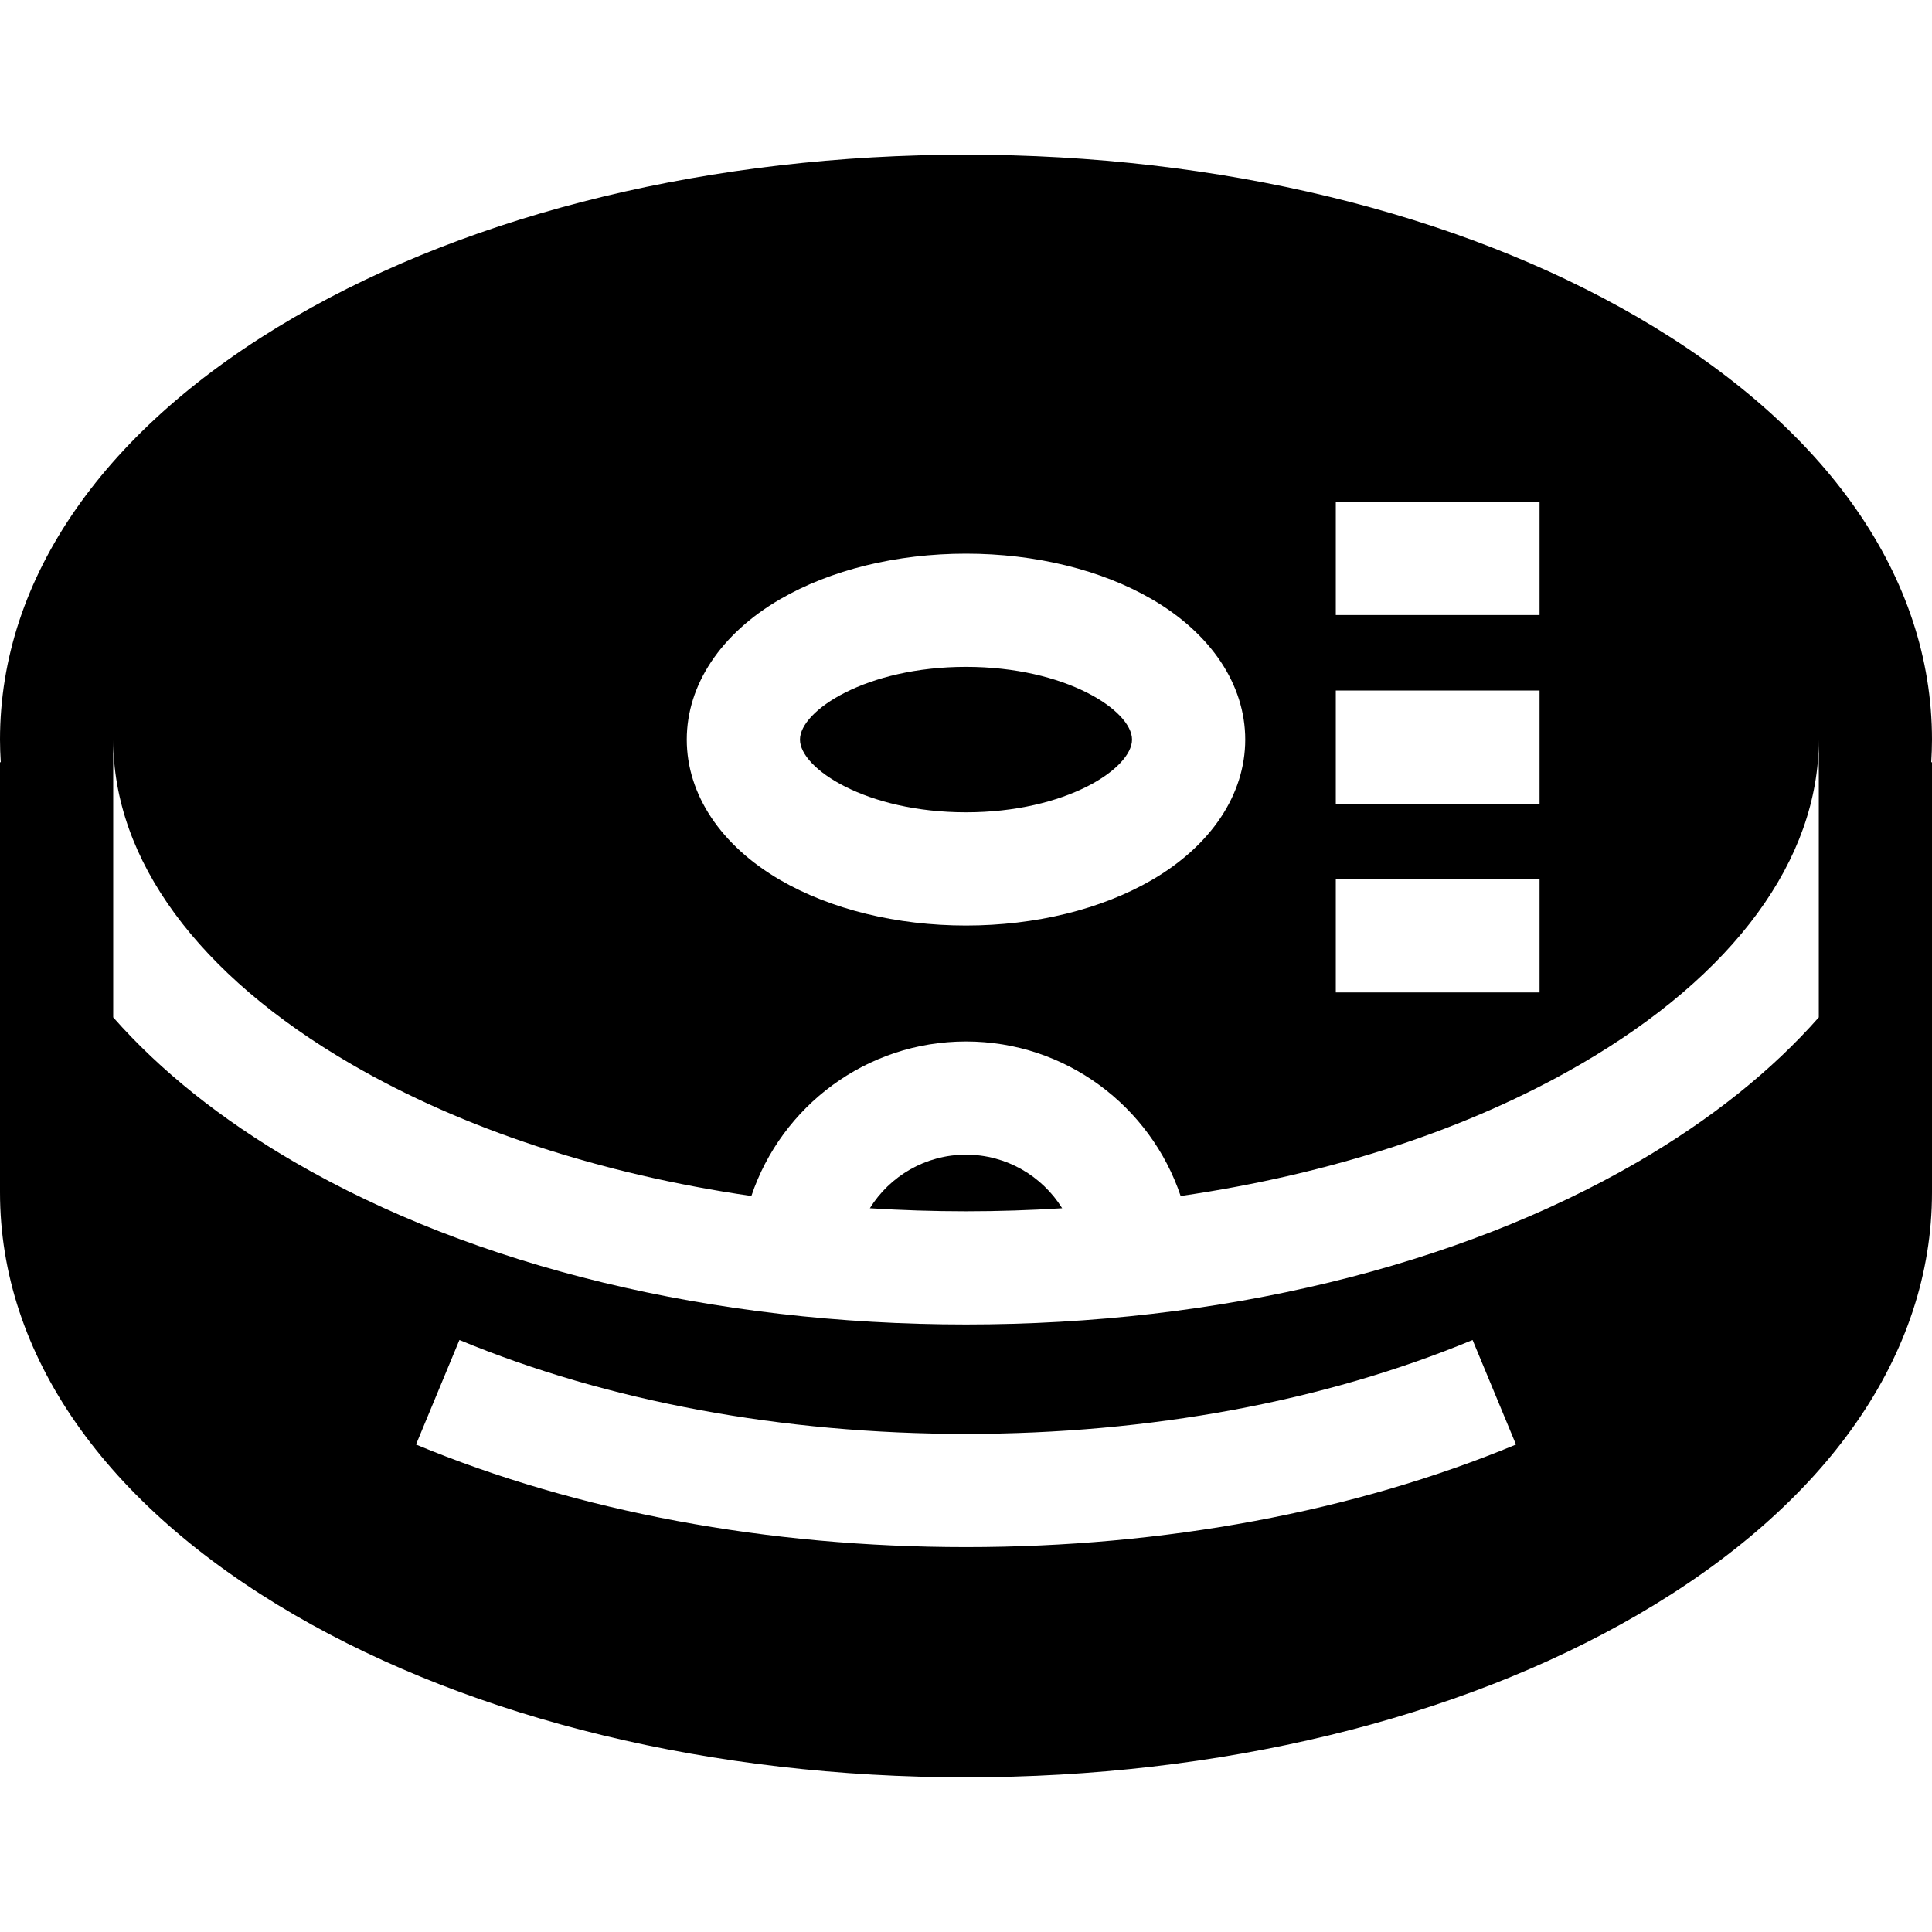 <?xml version="1.0" encoding="iso-8859-1"?>
<!-- Generator: Adobe Illustrator 19.0.0, SVG Export Plug-In . SVG Version: 6.00 Build 0)  -->
<svg xmlns="http://www.w3.org/2000/svg" xmlns:xlink="http://www.w3.org/1999/xlink" version="1.1" id="Capa_1" x="0px" y="0px" viewBox="0 0 512 512" style="enable-background:new 0 0 512 512;" xml:space="preserve">
<g>
	<g>
		<path d="M256,306c-10.745,0-20.184,5.682-25.484,14.196C238.917,320.723,247.419,321,256,321s17.083-0.277,25.484-0.804    C276.184,311.682,266.745,306,256,306z"/>
	</g>
</g>
<g>
	<g>
		<path d="M256,176.726c-26.451,0-44,11.601-44,19.274c0,7.673,17.549,19.274,44,19.274s44-11.601,44-19.274    C300,188.327,282.451,176.726,256,176.726z"/>
	</g>
</g>
<g>
	<g>
		<path d="M512,196c0-42.963-27.72-82.726-78.053-111.965C386.176,56.283,322.979,41,256,41S125.824,56.283,78.053,84.035    C27.72,113.274,0,153.037,0,196c0,2.008,0.081,4.007,0.201,6H0v114c0,42.963,27.72,82.726,78.053,111.965    C125.824,455.717,189.021,471,256,471s130.176-15.283,177.947-43.035C484.28,398.726,512,358.963,512,316V202h-0.201    C511.919,200.007,512,198.008,512,196z M354,133h54v30h-54V133z M354,183h54v30h-54V183z M354,233h54v30h-54V233z     M206.746,158.794c13.396-7.782,30.889-12.068,49.254-12.068s35.857,4.286,49.254,12.068C320.98,167.93,330,181.491,330,196    c0,14.509-9.02,28.07-24.746,37.206c-13.396,7.782-30.889,12.068-49.254,12.068s-35.857-4.286-49.254-12.068    C191.02,224.07,182,210.509,182,196C182,181.491,191.02,167.93,206.746,158.794z M256,410c-52.532,0-102.933-9.4-145.753-27.183    l11.506-27.706C160.959,371.394,207.381,380,256,380s95.041-8.606,134.247-24.889l11.506,27.706    C358.933,400.6,308.532,410,256,410z M482,269.607c-12.422,14.083-28.527,27.015-48.053,38.358    C386.176,335.717,322.979,351,256,351s-130.176-15.283-177.947-43.035C58.527,296.622,42.422,283.69,30,269.607V196    c0,31.828,22.417,62.379,63.122,86.024c29.633,17.214,66.107,29.129,105.995,34.93C207.098,293.181,229.573,276,256,276    s48.902,17.181,56.883,40.954c39.888-5.801,76.362-17.715,105.995-34.93C459.583,258.379,482,227.828,482,196V269.607z"/>
	</g>
</g>
<g>
</g>
<g>
</g>
<g>
</g>
<g>
</g>
<g>
</g>
<g>
</g>
<g>
</g>
<g>
</g>
<g>
</g>
<g>
</g>
<g>
</g>
<g>
</g>
<g>
</g>
<g>
</g>
<g>
</g>
</svg>
